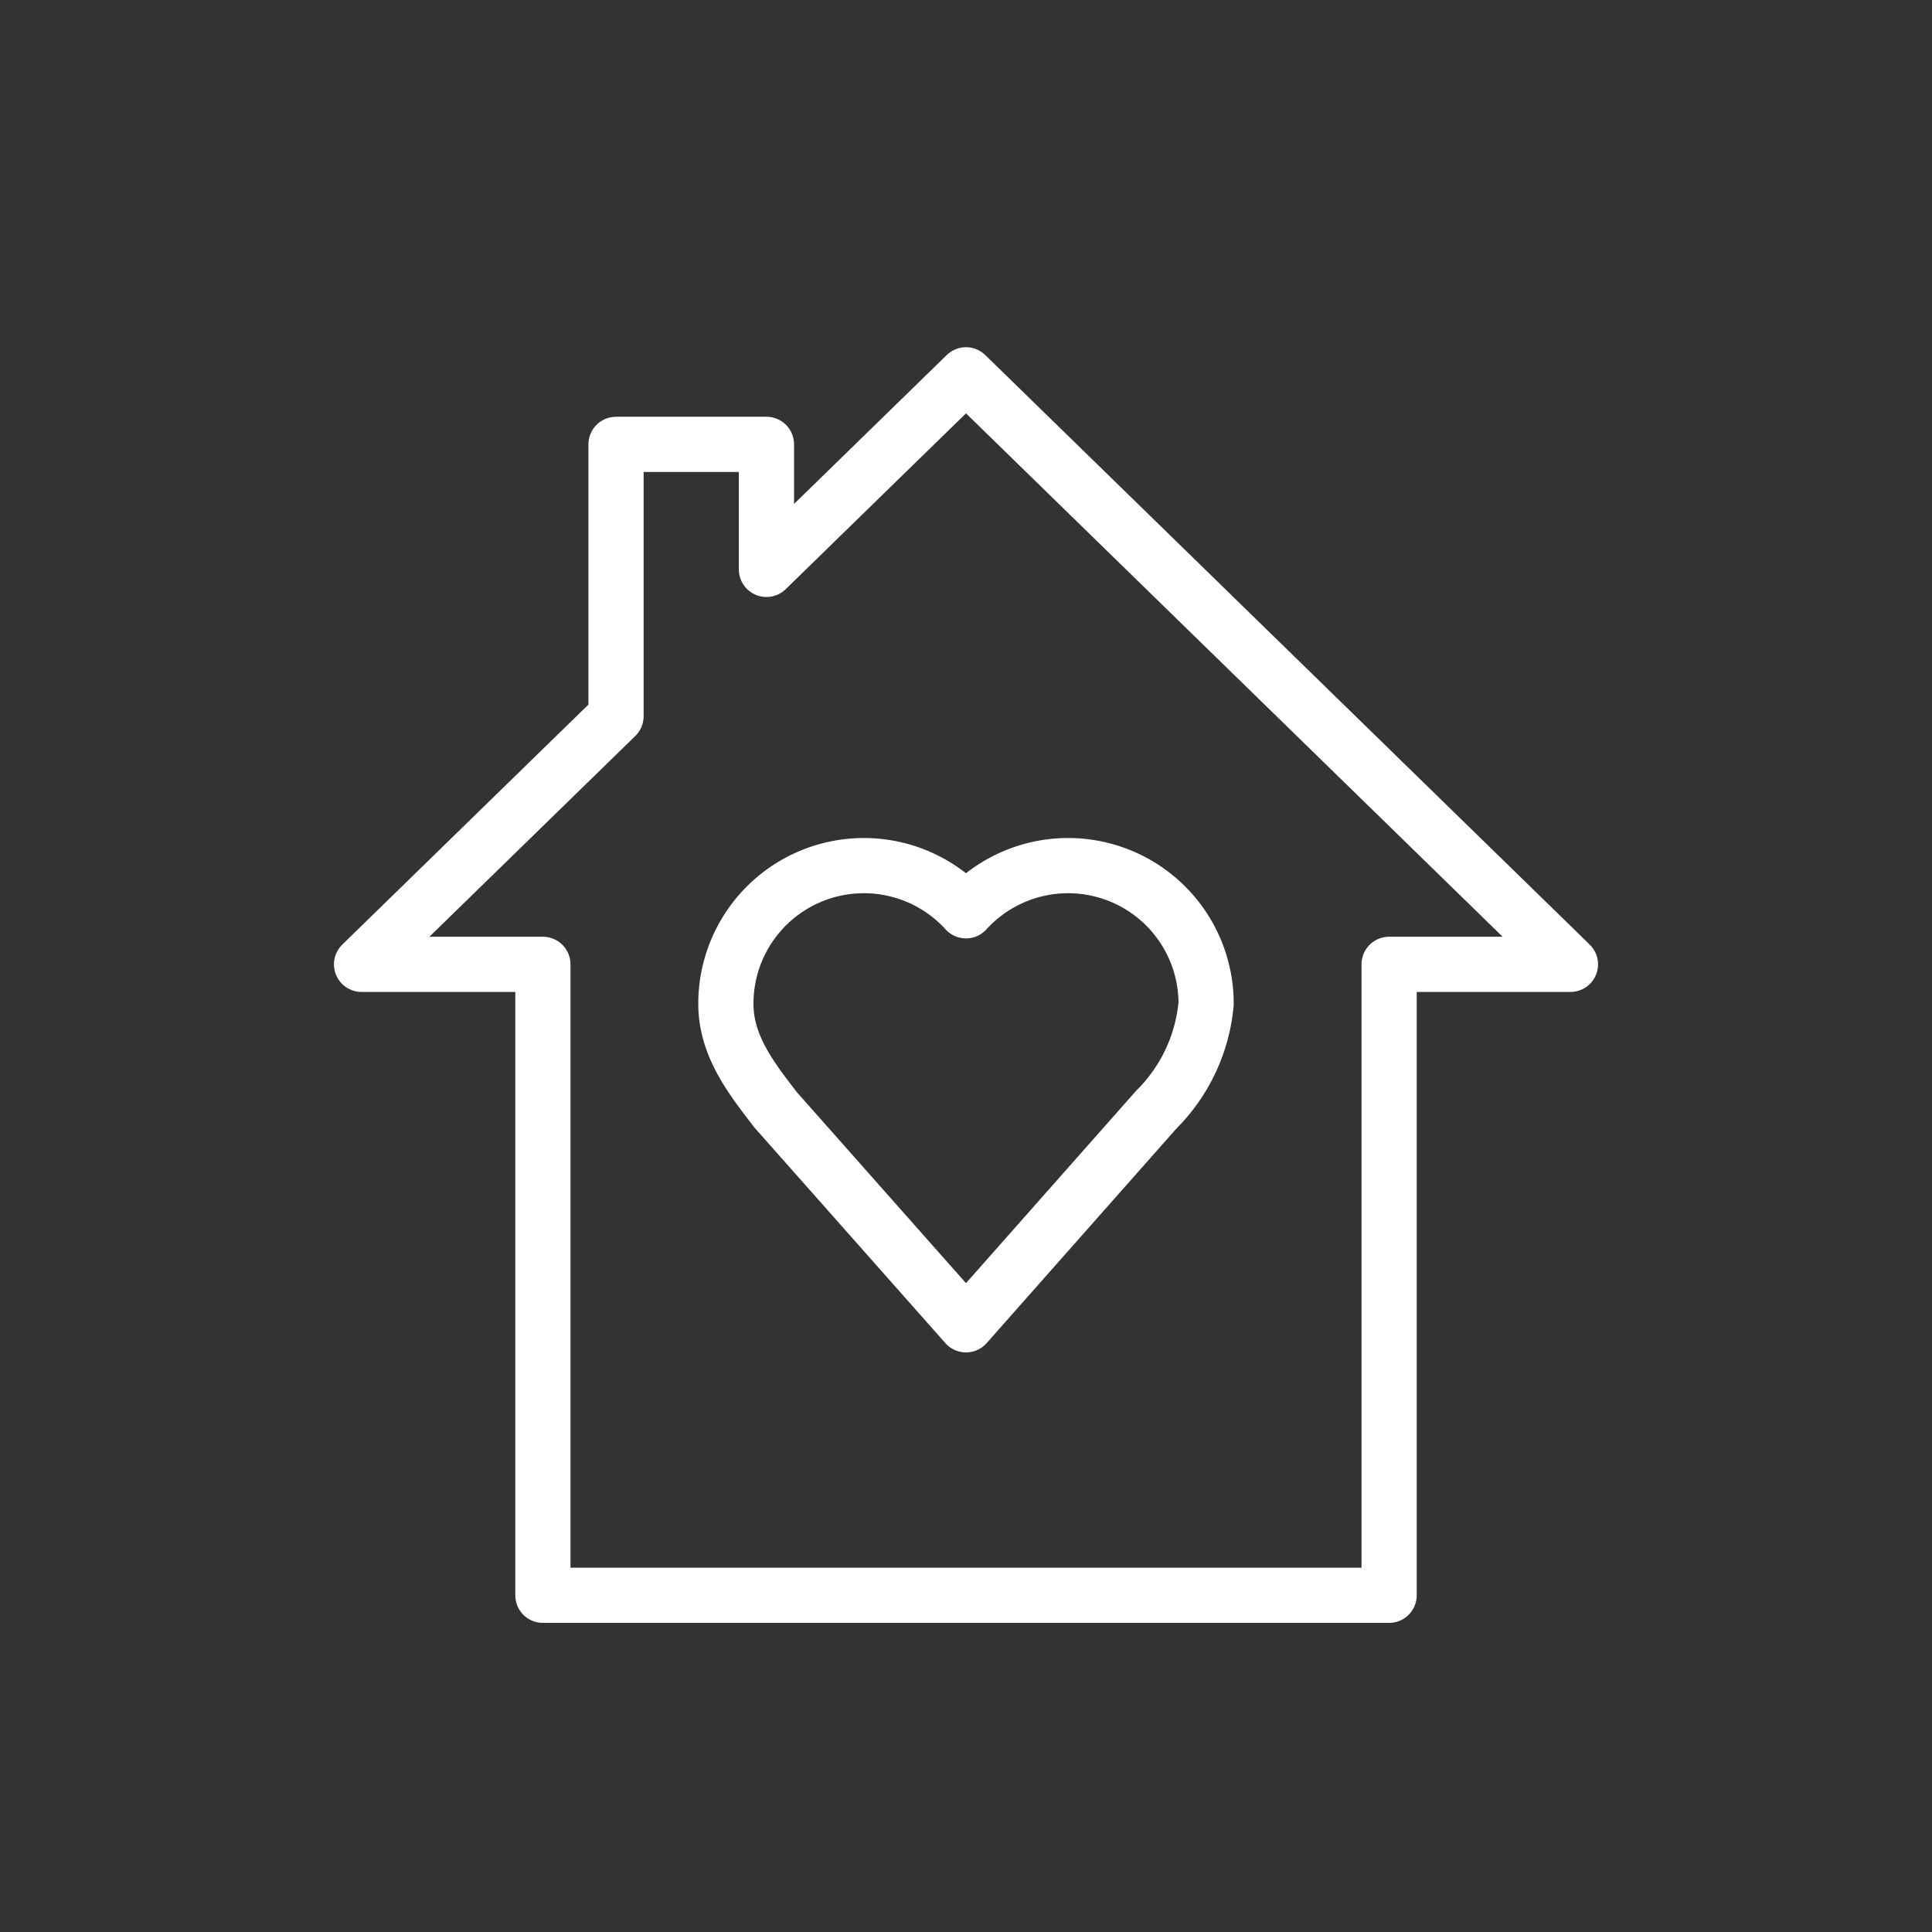 <svg id="Ebene_1" data-name="Ebene 1" xmlns="http://www.w3.org/2000/svg" viewBox="0 0 70 70"><rect x="0" y="0" width="70" height="70" fill="#333333" stroke="none"/><defs><style>.cls-1{fill:none;stroke:#fff;stroke-linecap:round;stroke-linejoin:round;stroke-width:2px;}</style></defs><title>0</title><polygon class="cls-1" points="35 13.58 27.77 20.63 27.77 16.1 22.32 16.1 22.32 25.95 13.1 34.94 19.67 34.94 19.67 57.8 50.33 57.8 50.33 34.94 56.9 34.94 35 13.58"/><path class="cls-1" d="M41.89,40.21a6.21,6.21,0,0,0,1.81-3.85A5,5,0,0,0,35,33a5,5,0,0,0-8.7,3.37c0,1.54.94,2.72,1.81,3.85h0L35,48Z"/></svg>